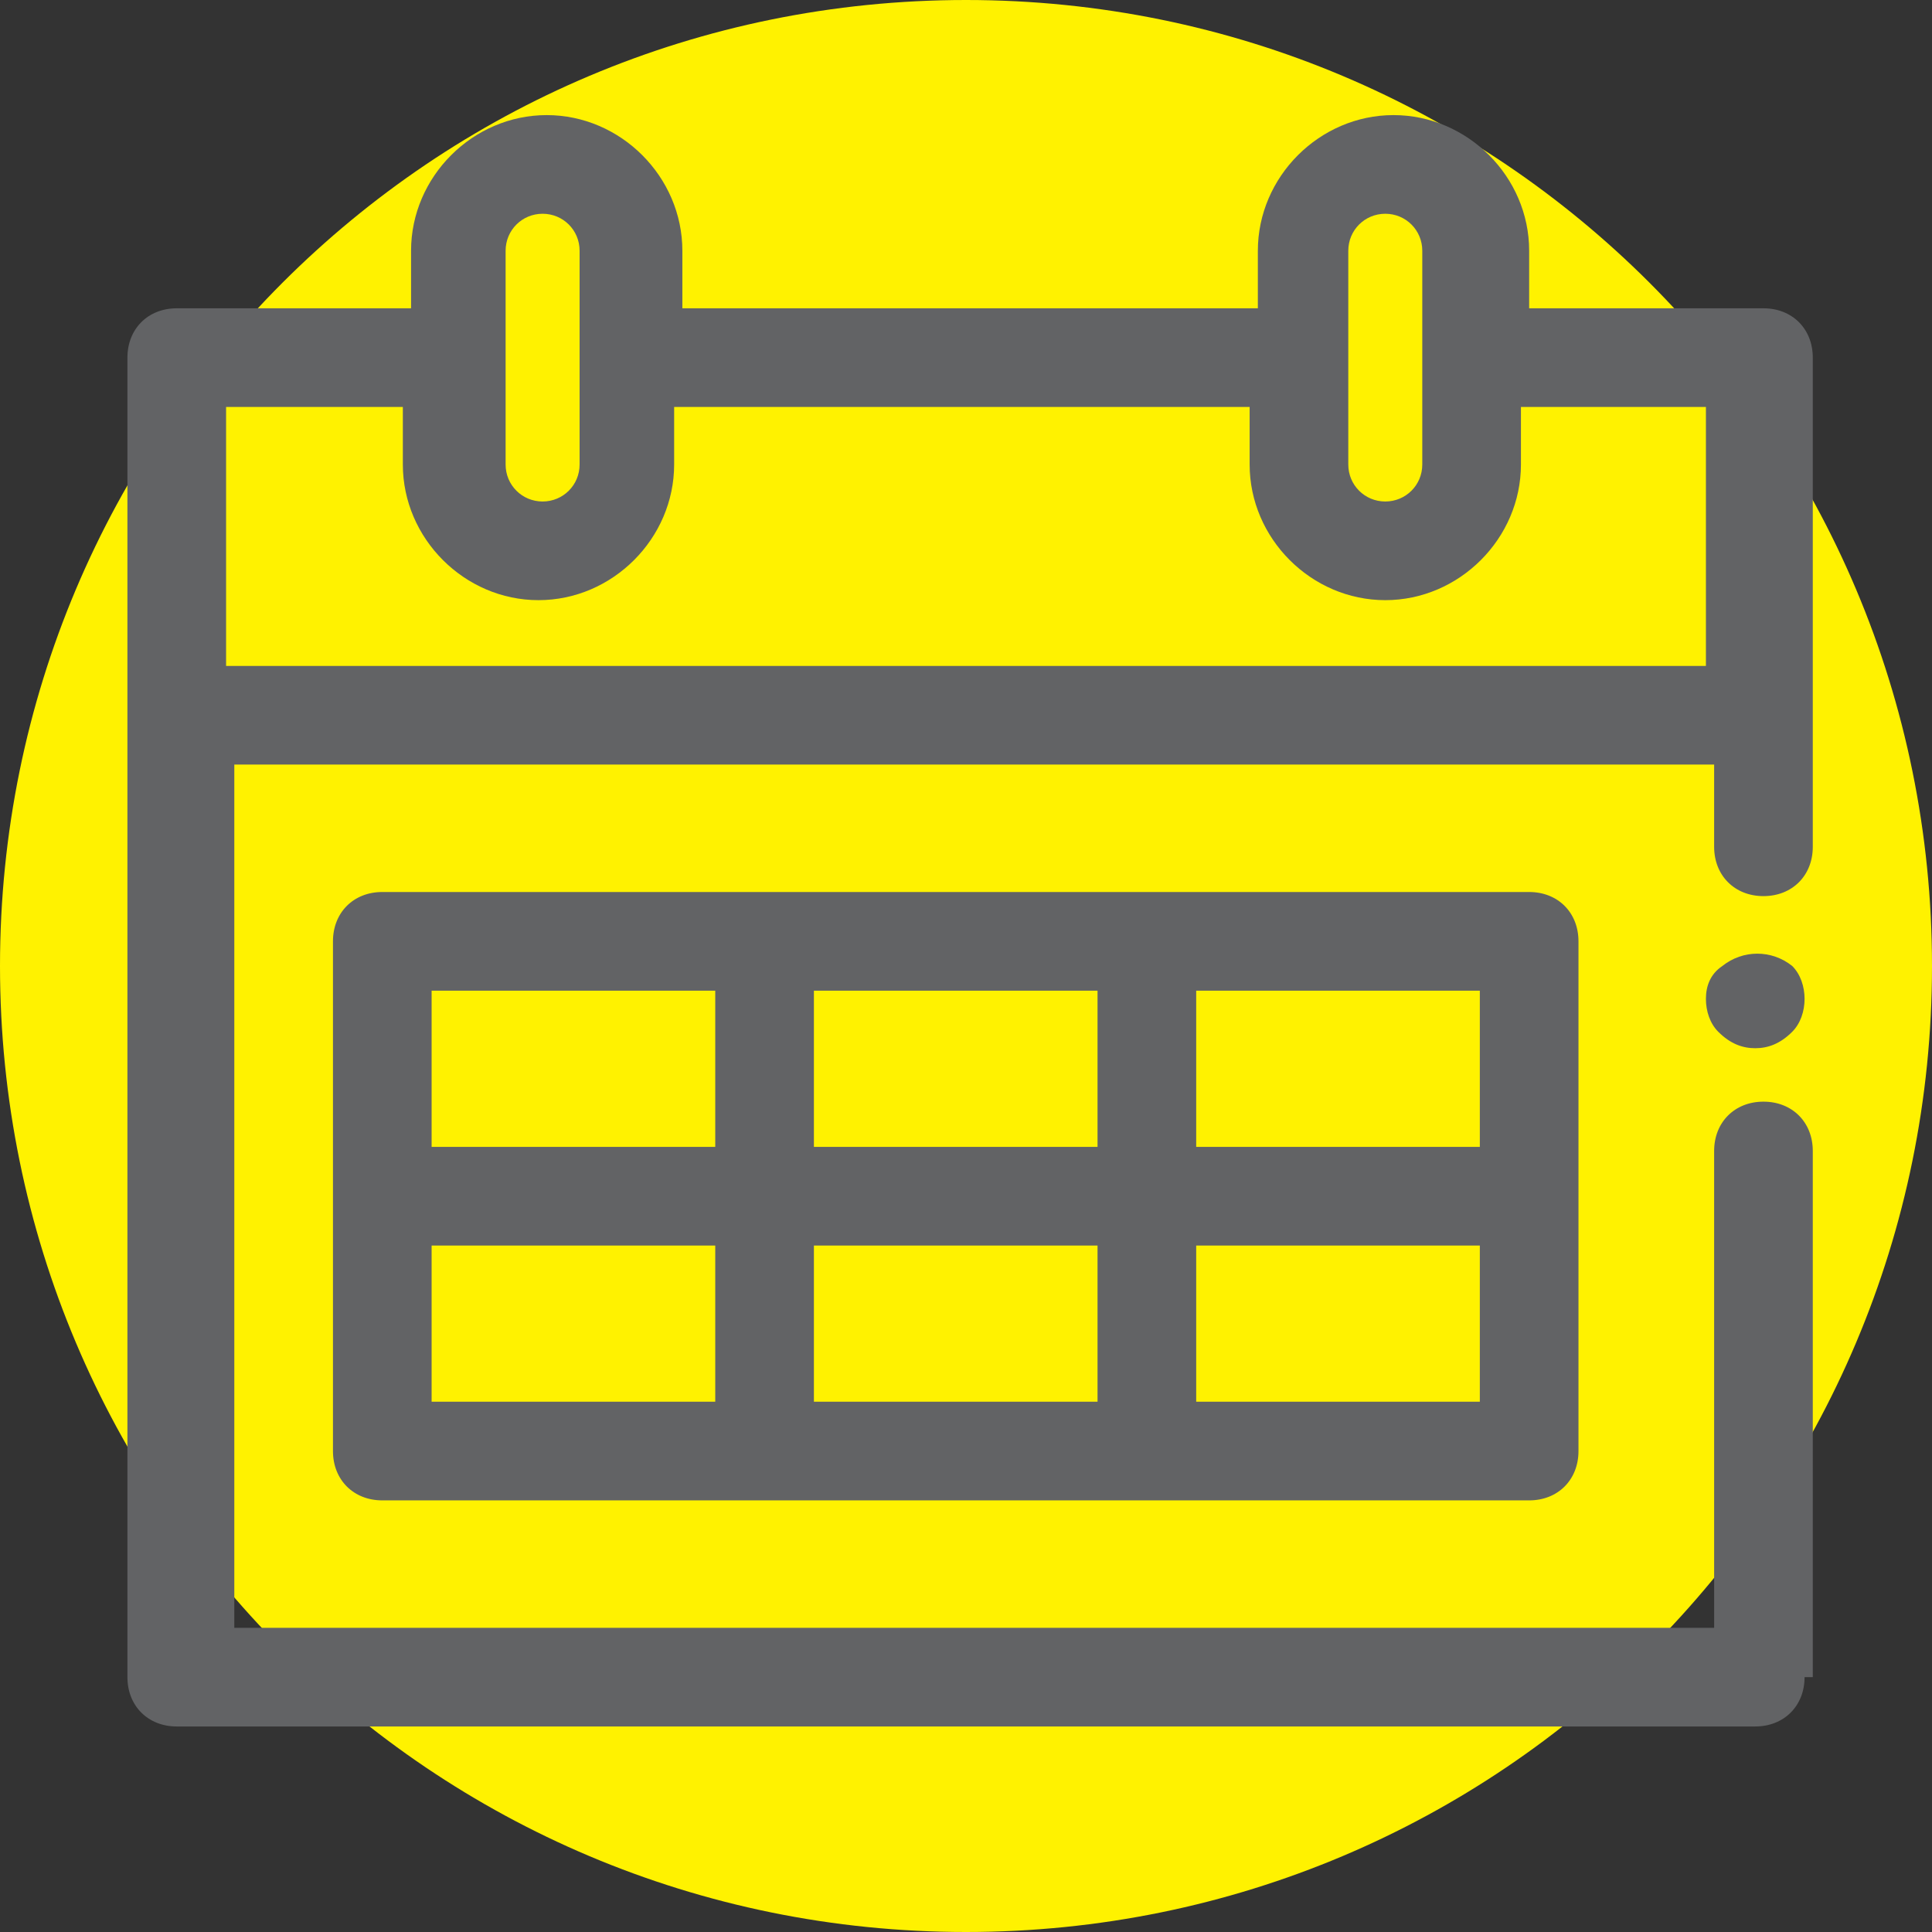 <?xml version="1.0" encoding="utf-8"?>
<!-- Generator: Adobe Illustrator 21.1.0, SVG Export Plug-In . SVG Version: 6.00 Build 0)  -->
<svg version="1.1" id="Layer_1" xmlns="http://www.w3.org/2000/svg" xmlns:xlink="http://www.w3.org/1999/xlink" x="0px" y="0px"
	 viewBox="0 0 47 47" style="enable-background:new 0 0 47 47;" xml:space="preserve">
<rect x="0" y="0" width="47" height="47" fill="#333333" stroke="none"/>
<style type="text/css">
	.st0{fill-rule:evenodd;clip-rule:evenodd;fill:#FFF200;}
	.st1{fill-rule:evenodd;clip-rule:evenodd;fill:#626365;}
</style>
<path class="st0" d="M23.5,0C36.5,0,47,10.5,47,23.5C47,36.5,36.5,47,23.5,47C10.5,47,0,36.5,0,23.5C0,10.5,10.5,0,23.5,0z"/>
<path class="st1" d="M27.9,36.5h-9.3H9.3c-0.7,0-1.2-0.5-1.2-1.2v-6.2v-6.2c0-0.7,0.5-1.2,1.2-1.2h9.3h9.3h9.3
	c0.7,0,1.2,0.5,1.2,1.2v6.2v6.2c0,0.7-0.5,1.2-1.2,1.2H27.9z M17.4,24.1h-6.9v3.8h6.9V24.1z M17.4,30.3h-6.9v3.8h6.9V30.3z
	 M26.7,24.1h-6.9v3.8h6.9V24.1z M26.7,30.3h-6.9v3.8h6.9V30.3z M36,24.1h-6.9v3.8H36V24.1z M36,30.3h-6.9v3.8H36V30.3z M42.7,25.5
	c-0.3,0-0.6-0.1-0.9-0.4c-0.2-0.2-0.3-0.5-0.3-0.8c0-0.3,0.1-0.6,0.4-0.8c0.5-0.4,1.2-0.4,1.7,0c0.2,0.2,0.3,0.5,0.3,0.8
	c0,0.3-0.1,0.6-0.3,0.8C43.3,25.4,43,25.5,42.7,25.5z M43.9,40.8c0,0.7-0.5,1.2-1.2,1.2H4.3c-0.7,0-1.2-0.5-1.2-1.2V17.4V8.7
	c0-0.7,0.5-1.2,1.2-1.2H10V6.1c0-1.8,1.5-3.3,3.3-3.3c1.8,0,3.3,1.5,3.3,3.3v1.4h14V6.1c0-1.8,1.5-3.3,3.3-3.3
	c1.8,0,3.3,1.5,3.3,3.3v1.4h5.7c0.7,0,1.2,0.5,1.2,1.2v11.9c0,0.7-0.5,1.2-1.2,1.2c-0.7,0-1.2-0.5-1.2-1.2v-2h-36v21h36V28
	c0-0.7,0.5-1.2,1.2-1.2c0.7,0,1.2,0.5,1.2,1.2V40.8z M14.1,6.1c0-0.5-0.4-0.9-0.9-0.9c-0.5,0-0.9,0.4-0.9,0.9v5.2
	c0,0.5,0.4,0.9,0.9,0.9c0.5,0,0.9-0.4,0.9-0.9V6.1z M34.6,6.1c0-0.5-0.4-0.9-0.9-0.9c-0.5,0-0.9,0.4-0.9,0.9v5.2
	c0,0.5,0.4,0.9,0.9,0.9c0.5,0,0.9-0.4,0.9-0.9V6.1z M41.5,16.2V9.9H37v1.4c0,1.8-1.5,3.3-3.3,3.3c-1.8,0-3.3-1.5-3.3-3.3V9.9h-14
	v1.4c0,1.8-1.5,3.3-3.3,3.3c-1.8,0-3.3-1.5-3.3-3.3V9.9H5.5v6.3H41.5z"/>
</svg>
